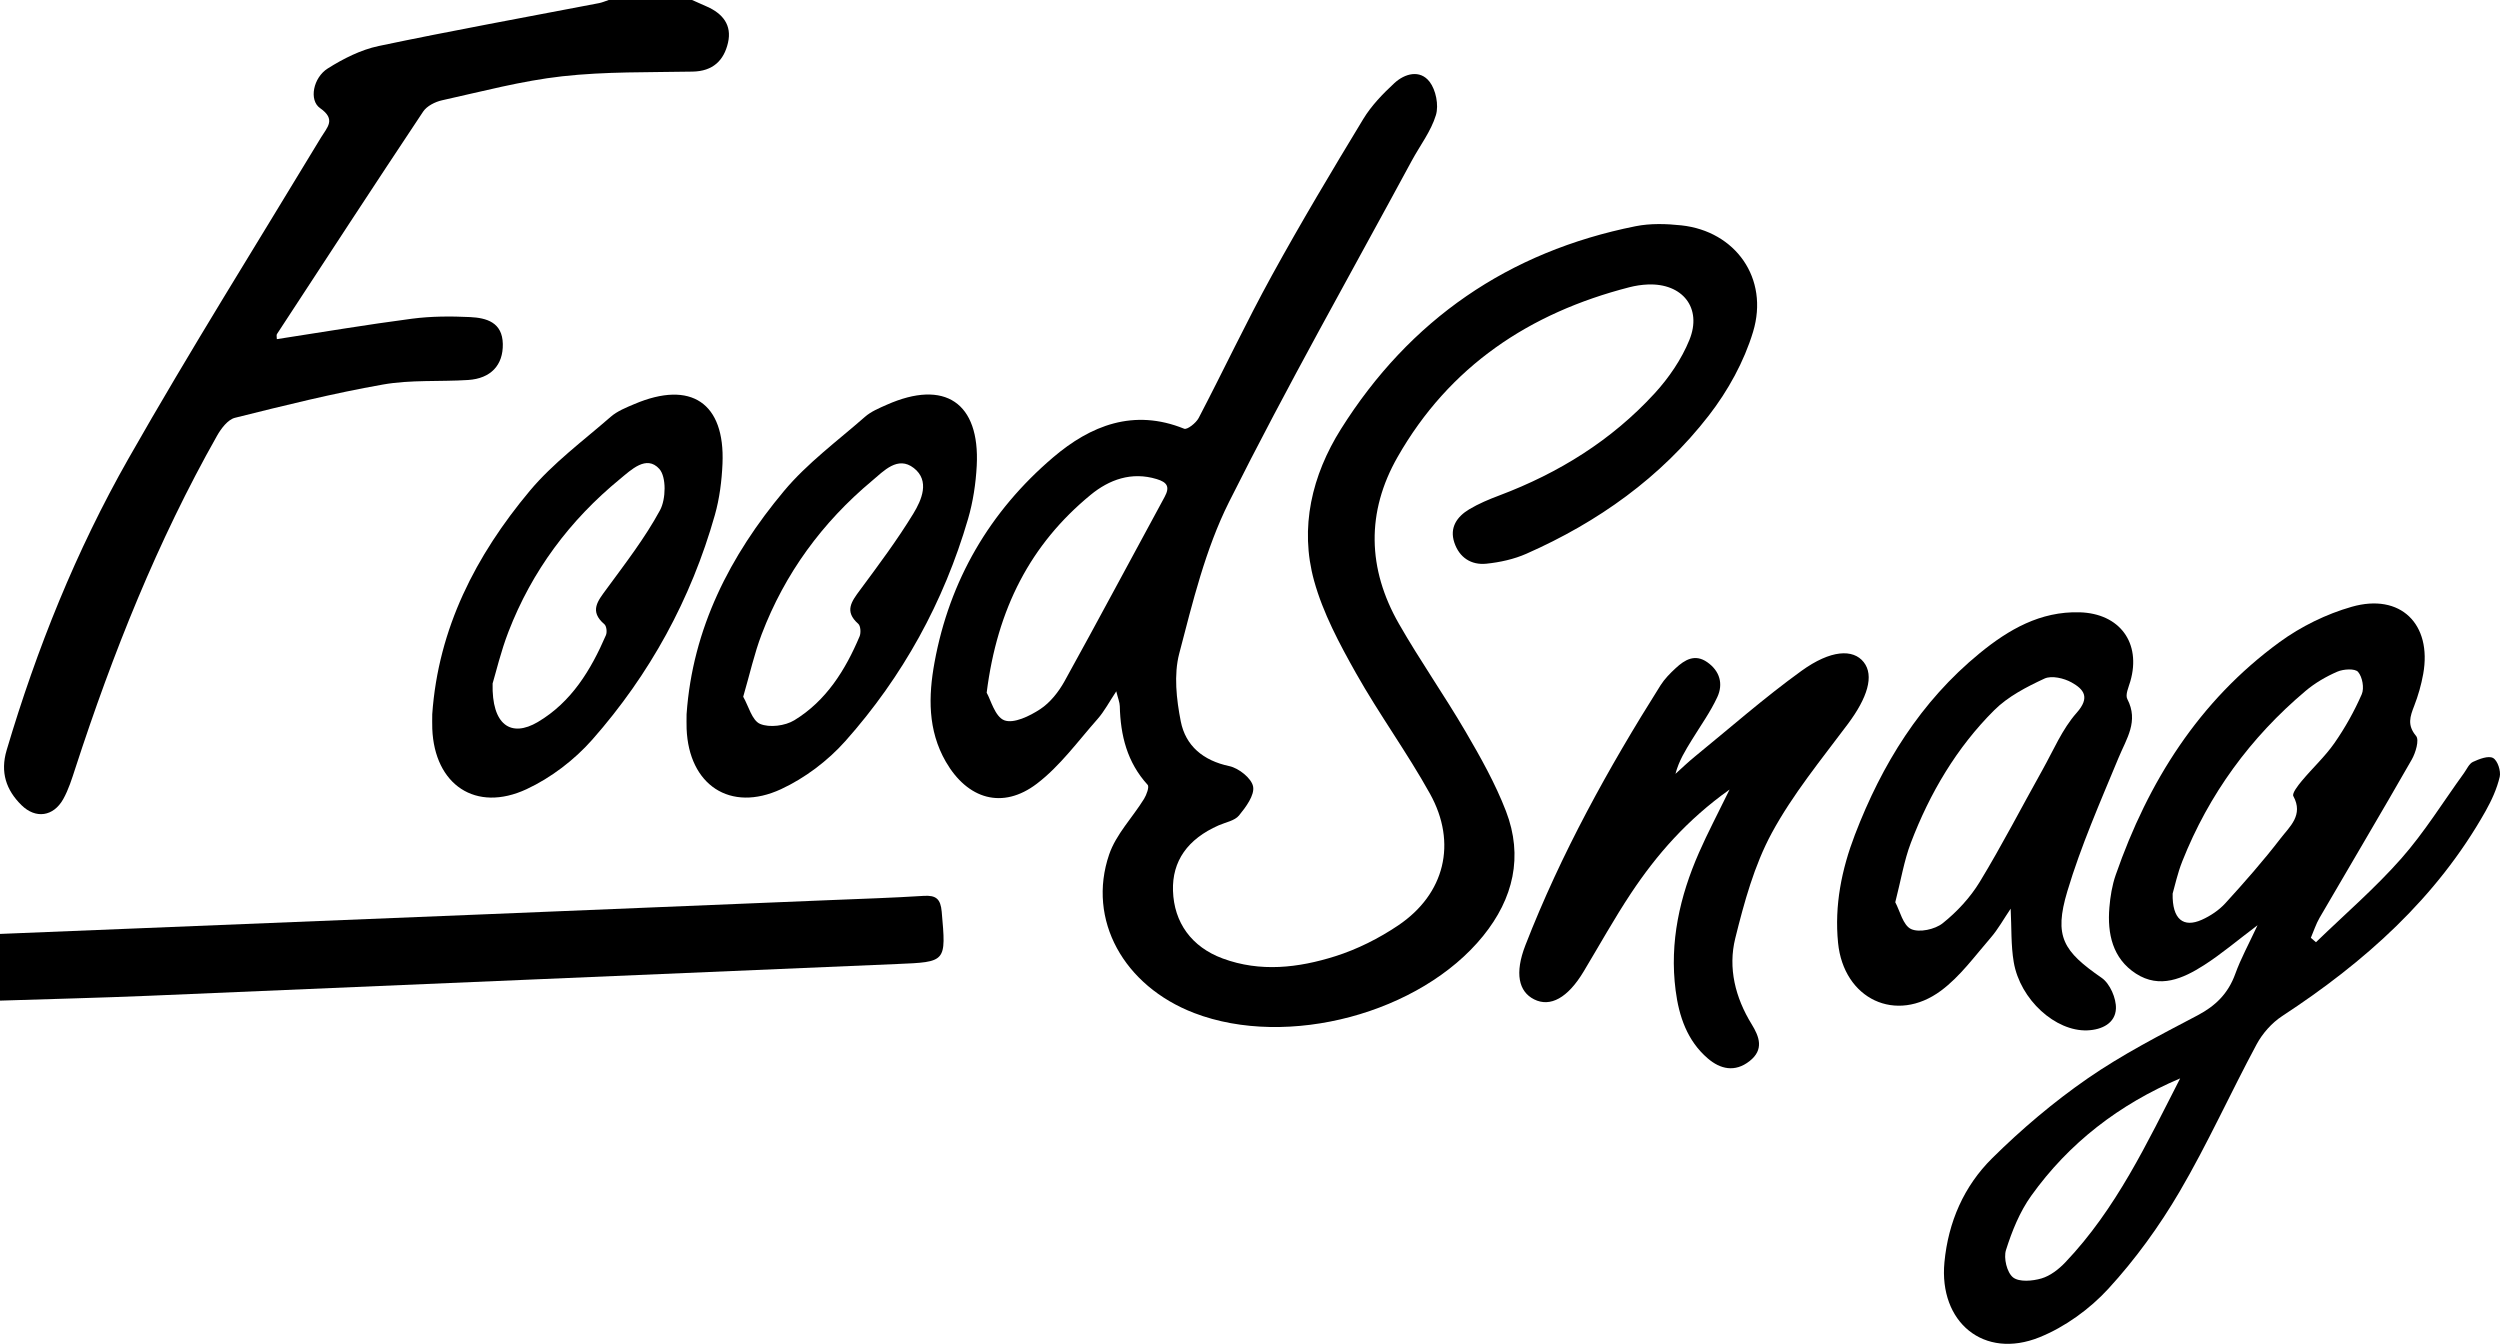 <?xml version="1.0" encoding="utf-8"?>
<!DOCTYPE svg PUBLIC "-//W3C//DTD SVG 1.1//EN" "http://www.w3.org/Graphics/SVG/1.1/DTD/svg11.dtd">
<svg version="1.1" xmlns="http://www.w3.org/2000/svg" xmlns:xlink="http://www.w3.org/1999/xlink" x="0px" y="0px"
	 width="214.866px" height="115.501px" viewBox="0 0 214.866 115.501" enable-background="new 0 0 214.866 115.501"
	 xml:space="preserve">
<g id="logo">
	<g>
		<path d="M59.483,0c0.427,0.19,0.854,0.38,1.281,0.57c1.35,0.598,2.154,1.583,1.806,3.098c-0.354,1.545-1.313,2.453-3.034,2.486
			c-3.741,0.072-7.507-0.011-11.215,0.403c-3.478,0.388-6.9,1.306-10.33,2.063c-0.592,0.131-1.304,0.491-1.623,0.97
			c-4.227,6.35-8.393,12.741-12.568,19.126c-0.053,0.081-0.007,0.227-0.007,0.432c3.871-0.595,7.728-1.248,11.603-1.755
			c1.647-0.215,3.338-0.222,5-0.142c1.418,0.069,2.784,0.447,2.819,2.314c0.034,1.814-1.031,2.97-2.986,3.094
			c-2.438,0.156-4.927-0.032-7.313,0.389c-4.277,0.755-8.505,1.806-12.722,2.86c-0.61,0.152-1.189,0.92-1.54,1.541
			c-5.126,9.07-8.961,18.694-12.18,28.58c-0.294,0.903-0.58,1.833-1.041,2.654c-0.841,1.499-2.365,1.719-3.587,0.517
			c-1.32-1.299-1.837-2.829-1.275-4.725C3.16,55.75,6.544,47.33,11.029,39.437c5.302-9.331,11.013-18.43,16.561-27.621
			c0.532-0.882,1.318-1.549-0.085-2.526c-0.963-0.671-0.596-2.614,0.667-3.408c1.338-0.841,2.839-1.604,4.369-1.926
			c6.293-1.325,12.624-2.469,18.939-3.686C51.766,0.216,52.038,0.092,52.317,0C54.706,0,57.094,0,59.483,0z"/>
		<path d="M0,80.267c13.828-0.559,27.655-1.116,41.483-1.679c9.954-0.405,19.907-0.816,29.861-1.227
			c2.682-0.111,5.366-0.193,8.044-0.364c1.066-0.068,1.452,0.268,1.548,1.358c0.384,4.36,0.418,4.32-3.875,4.5
			c-21.396,0.899-42.791,1.826-64.187,2.725C8.585,85.76,4.292,85.862,0,86C0,84.089,0,82.178,0,80.267z"/>
		<path d="M95.94,59.415c-0.62,0.931-1.03,1.727-1.604,2.376c-1.689,1.909-3.225,4.045-5.222,5.565
			c-2.95,2.247-5.964,1.331-7.822-1.886c-1.566-2.711-1.502-5.649-0.973-8.54c1.293-7.059,4.748-12.981,10.191-17.618
			c3.224-2.747,6.924-4.222,11.266-2.464c0.259,0.105,1.021-0.492,1.245-0.922c2.126-4.07,4.084-8.23,6.294-12.253
			c2.498-4.546,5.162-9.004,7.851-13.441c0.697-1.151,1.68-2.167,2.675-3.088c0.897-0.83,2.203-1.183,3.025-0.12
			c0.545,0.704,0.803,2.017,0.547,2.864c-0.421,1.394-1.374,2.624-2.082,3.935c-5.27,9.756-10.741,19.411-15.701,29.321
			c-2.027,4.049-3.124,8.606-4.28,13.028c-0.474,1.815-0.24,3.932,0.132,5.822c0.415,2.113,1.927,3.375,4.171,3.85
			c0.811,0.171,1.917,1.048,2.047,1.757c0.137,0.743-0.622,1.766-1.211,2.485c-0.373,0.455-1.148,0.584-1.748,0.848
			c-2.676,1.179-4.006,3.079-3.927,5.62c0.085,2.733,1.594,4.832,4.269,5.822c3.236,1.198,6.511,0.807,9.667-0.188
			c1.903-0.6,3.767-1.539,5.425-2.656c3.994-2.692,5.083-7.068,2.73-11.309c-1.965-3.542-4.376-6.837-6.363-10.368
			c-1.421-2.527-2.832-5.164-3.598-7.932c-1.272-4.595-0.178-9.094,2.304-13.045c5.911-9.407,14.403-15.25,25.325-17.436
			c1.265-0.253,2.632-0.214,3.926-0.075c4.658,0.501,7.563,4.551,6.17,9.154c-0.773,2.555-2.158,5.069-3.801,7.188
			c-4.13,5.329-9.522,9.165-15.68,11.882c-1.069,0.472-2.274,0.736-3.44,0.856c-1.309,0.135-2.33-0.535-2.756-1.823
			c-0.426-1.289,0.235-2.225,1.281-2.852c0.811-0.486,1.702-0.857,2.591-1.192c5.106-1.925,9.649-4.741,13.341-8.768
			c1.224-1.335,2.314-2.929,2.992-4.597c1.12-2.755-0.597-4.884-3.572-4.765c-0.533,0.021-1.073,0.104-1.589,0.237
			c-8.583,2.206-15.466,6.783-19.919,14.588c-2.707,4.745-2.585,9.611,0.107,14.323c1.804,3.157,3.904,6.144,5.739,9.285
			c1.288,2.204,2.556,4.461,3.47,6.834c1.497,3.889,0.636,7.51-1.965,10.724c-5.388,6.656-16.811,9.701-24.824,6.627
			c-6.065-2.326-9.235-8.018-7.316-13.633c0.591-1.729,2.006-3.172,2.997-4.774c0.217-0.351,0.467-1.036,0.31-1.209
			c-1.762-1.931-2.335-4.244-2.393-6.763C96.232,60.355,96.087,60.021,95.94,59.415z M84.801,59.536
			c0.344,0.591,0.71,2.066,1.518,2.372c0.809,0.306,2.184-0.367,3.083-0.958c0.86-0.565,1.586-1.489,2.095-2.408
			c2.908-5.254,5.726-10.558,8.597-15.832c0.477-0.877,0.216-1.263-0.679-1.535c-2.173-0.661-4.094,0.054-5.678,1.355
			C88.579,46.771,85.709,52.303,84.801,59.536z"/>
		<path d="M194.027,79.52c-1.763,1.329-3.116,2.483-4.599,3.432c-1.8,1.152-3.803,2.054-5.854,0.725
			c-2.009-1.301-2.466-3.425-2.28-5.68c0.078-0.943,0.234-1.908,0.544-2.798c2.786-8.009,7.156-14.958,14.084-20.013
			c1.837-1.341,4.016-2.411,6.202-3.035c4.192-1.197,6.909,1.483,6.143,5.769c-0.167,0.932-0.431,1.861-0.774,2.743
			c-0.356,0.917-0.623,1.656,0.16,2.59c0.289,0.345-0.038,1.445-0.375,2.035c-2.602,4.552-5.282,9.059-7.918,13.592
			c-0.312,0.537-0.504,1.145-0.751,1.721c0.147,0.127,0.293,0.253,0.44,0.38c2.458-2.383,5.071-4.63,7.329-7.19
			c2.001-2.269,3.608-4.885,5.392-7.346c0.244-0.337,0.437-0.808,0.771-0.963c0.539-0.249,1.322-0.556,1.728-0.335
			c0.39,0.212,0.689,1.125,0.572,1.622c-0.242,1.026-0.7,2.029-1.222,2.955c-4.208,7.471-10.398,12.972-17.48,17.608
			c-0.889,0.582-1.691,1.491-2.195,2.43c-2.256,4.199-4.218,8.565-6.626,12.671c-1.738,2.964-3.798,5.809-6.118,8.336
			c-1.601,1.744-3.721,3.279-5.91,4.163c-4.793,1.935-8.662-1.298-8.173-6.446c0.329-3.469,1.681-6.542,4.096-8.934
			c2.525-2.5,5.278-4.832,8.197-6.854c2.979-2.063,6.24-3.737,9.457-5.429c1.573-0.827,2.642-1.897,3.246-3.566
			C192.588,82.387,193.272,81.146,194.027,79.52z M186.731,76.799c-0.047,2.227,0.931,2.955,2.501,2.255
			c0.746-0.333,1.486-0.828,2.033-1.428c1.645-1.805,3.264-3.643,4.751-5.578c0.772-1.004,1.979-1.994,1.089-3.625
			c-0.13-0.238,0.403-0.919,0.73-1.311c0.915-1.1,1.99-2.082,2.802-3.248c0.913-1.312,1.708-2.731,2.347-4.195
			c0.229-0.525,0.058-1.49-0.316-1.922c-0.266-0.308-1.255-0.248-1.778-0.022c-0.971,0.419-1.925,0.975-2.733,1.657
			c-4.74,3.997-8.305,8.87-10.596,14.642C187.146,75.067,186.912,76.182,186.731,76.799z M187.377,92.683
			c-5.238,2.228-9.552,5.546-12.808,10.099c-0.982,1.374-1.649,3.032-2.162,4.655c-0.217,0.687,0.081,1.93,0.604,2.348
			c0.525,0.42,1.675,0.319,2.447,0.092c0.757-0.223,1.487-0.792,2.048-1.382C181.874,103.908,184.528,98.242,187.377,92.683z"/>
		<path d="M172.809,78.098c-0.595,0.878-1.078,1.763-1.723,2.506c-1.361,1.569-2.618,3.319-4.258,4.537
			c-3.879,2.881-8.374,0.72-8.853-4.108c-0.319-3.213,0.304-6.304,1.448-9.289c2.322-6.057,5.644-11.448,10.725-15.603
			c2.488-2.035,5.206-3.61,8.583-3.516c3.456,0.096,5.314,2.632,4.365,5.927c-0.145,0.503-0.453,1.16-0.262,1.526
			c0.998,1.916-0.069,3.401-0.753,5.053c-1.568,3.786-3.23,7.561-4.402,11.476c-1.168,3.903-0.359,5.145,2.955,7.439
			c0.709,0.491,1.262,1.764,1.222,2.647c-0.056,1.237-1.182,1.816-2.461,1.864c-2.725,0.102-5.768-2.627-6.321-5.865
			C172.827,81.243,172.893,79.738,172.809,78.098z M162.892,77.545c0.398,0.737,0.663,1.978,1.356,2.302
			c0.701,0.328,2.055,0.033,2.717-0.496c1.232-0.983,2.372-2.213,3.189-3.558c1.913-3.148,3.602-6.433,5.404-9.65
			c0.929-1.658,1.685-3.485,2.922-4.878c1.189-1.338,0.607-2.029-0.433-2.612c-0.656-0.367-1.721-0.615-2.331-0.332
			c-1.532,0.712-3.13,1.535-4.309,2.708c-3.245,3.229-5.546,7.138-7.175,11.406C163.645,73.976,163.381,75.639,162.892,77.545z"/>
		<path d="M148.652,67.857c-3.648,2.597-6.264,5.59-8.481,8.929c-1.449,2.184-2.723,4.484-4.075,6.732
			c-1.345,2.237-2.85,3.078-4.247,2.372c-1.327-0.67-1.683-2.242-0.745-4.654c3.058-7.864,7.122-15.216,11.615-22.339
			c0.345-0.547,0.822-1.028,1.301-1.471c0.781-0.722,1.651-1.254,2.714-0.512c1.087,0.76,1.385,1.872,0.863,2.999
			c-0.597,1.289-1.444,2.463-2.19,3.682c-0.549,0.897-1.112,1.787-1.407,2.915c0.543-0.487,1.068-0.998,1.633-1.458
			c3.049-2.485,6.01-5.092,9.194-7.391c2.531-1.828,4.451-1.897,5.352-0.754c0.916,1.161,0.327,3.059-1.368,5.327
			c-2.282,3.053-4.737,6.04-6.538,9.369c-1.5,2.773-2.366,5.948-3.133,9.04c-0.634,2.551,0.001,5.094,1.408,7.383
			c0.666,1.083,1.077,2.188-0.179,3.172c-1.259,0.987-2.513,0.694-3.59-0.23c-1.77-1.518-2.477-3.614-2.765-5.849
			c-0.534-4.145,0.353-8.073,2.011-11.846C146.766,71.582,147.632,69.947,148.652,67.857z"/>
		<path d="M37.15,61.382c0.517-7.384,3.747-13.645,8.372-19.182c2.001-2.395,4.591-4.306,6.966-6.376
			c0.569-0.495,1.33-0.797,2.04-1.098c4.859-2.065,7.793-0.1,7.568,5.127c-0.064,1.478-0.253,2.988-0.655,4.407
			c-2.046,7.228-5.588,13.698-10.539,19.313c-1.534,1.739-3.546,3.276-5.643,4.253c-4.373,2.037-7.919-0.38-8.106-5.191
			C37.136,62.218,37.15,61.8,37.15,61.382z M42.338,58.744c-0.087,3.574,1.583,4.674,3.892,3.307
			c2.885-1.709,4.555-4.465,5.848-7.462c0.11-0.256,0.053-0.778-0.132-0.936c-1.327-1.133-0.561-2.011,0.191-3.038
			c1.611-2.2,3.298-4.378,4.589-6.763c0.513-0.948,0.557-2.868-0.062-3.553c-1.106-1.224-2.423,0.087-3.384,0.875
			c-4.316,3.541-7.565,7.904-9.58,13.124C43.041,56.005,42.622,57.802,42.338,58.744z"/>
		<path d="M59.009,61.388c0.514-7.385,3.743-13.645,8.368-19.183c2.001-2.396,4.594-4.303,6.963-6.38
			c0.525-0.46,1.221-0.748,1.873-1.037c4.984-2.212,8.017-0.183,7.734,5.237c-0.08,1.535-0.316,3.099-0.746,4.572
			c-2.087,7.149-5.616,13.558-10.554,19.106c-1.504,1.689-3.474,3.175-5.522,4.124c-4.382,2.028-7.924-0.375-8.113-5.185
			C58.995,62.224,59.009,61.806,59.009,61.388z M63.876,59.882c0.46,0.801,0.754,2.039,1.45,2.334
			c0.811,0.344,2.157,0.168,2.946-0.314c2.735-1.67,4.382-4.307,5.606-7.205c0.128-0.303,0.092-0.901-0.114-1.083
			c-1.224-1.077-0.574-1.92,0.154-2.905c1.587-2.146,3.193-4.291,4.58-6.565c0.718-1.178,1.439-2.827,0.042-3.917
			c-1.383-1.079-2.589,0.257-3.586,1.091c-4.283,3.579-7.499,7.968-9.491,13.194C64.832,56.166,64.449,57.913,63.876,59.882z"/>
	</g>
</g>
</svg>
